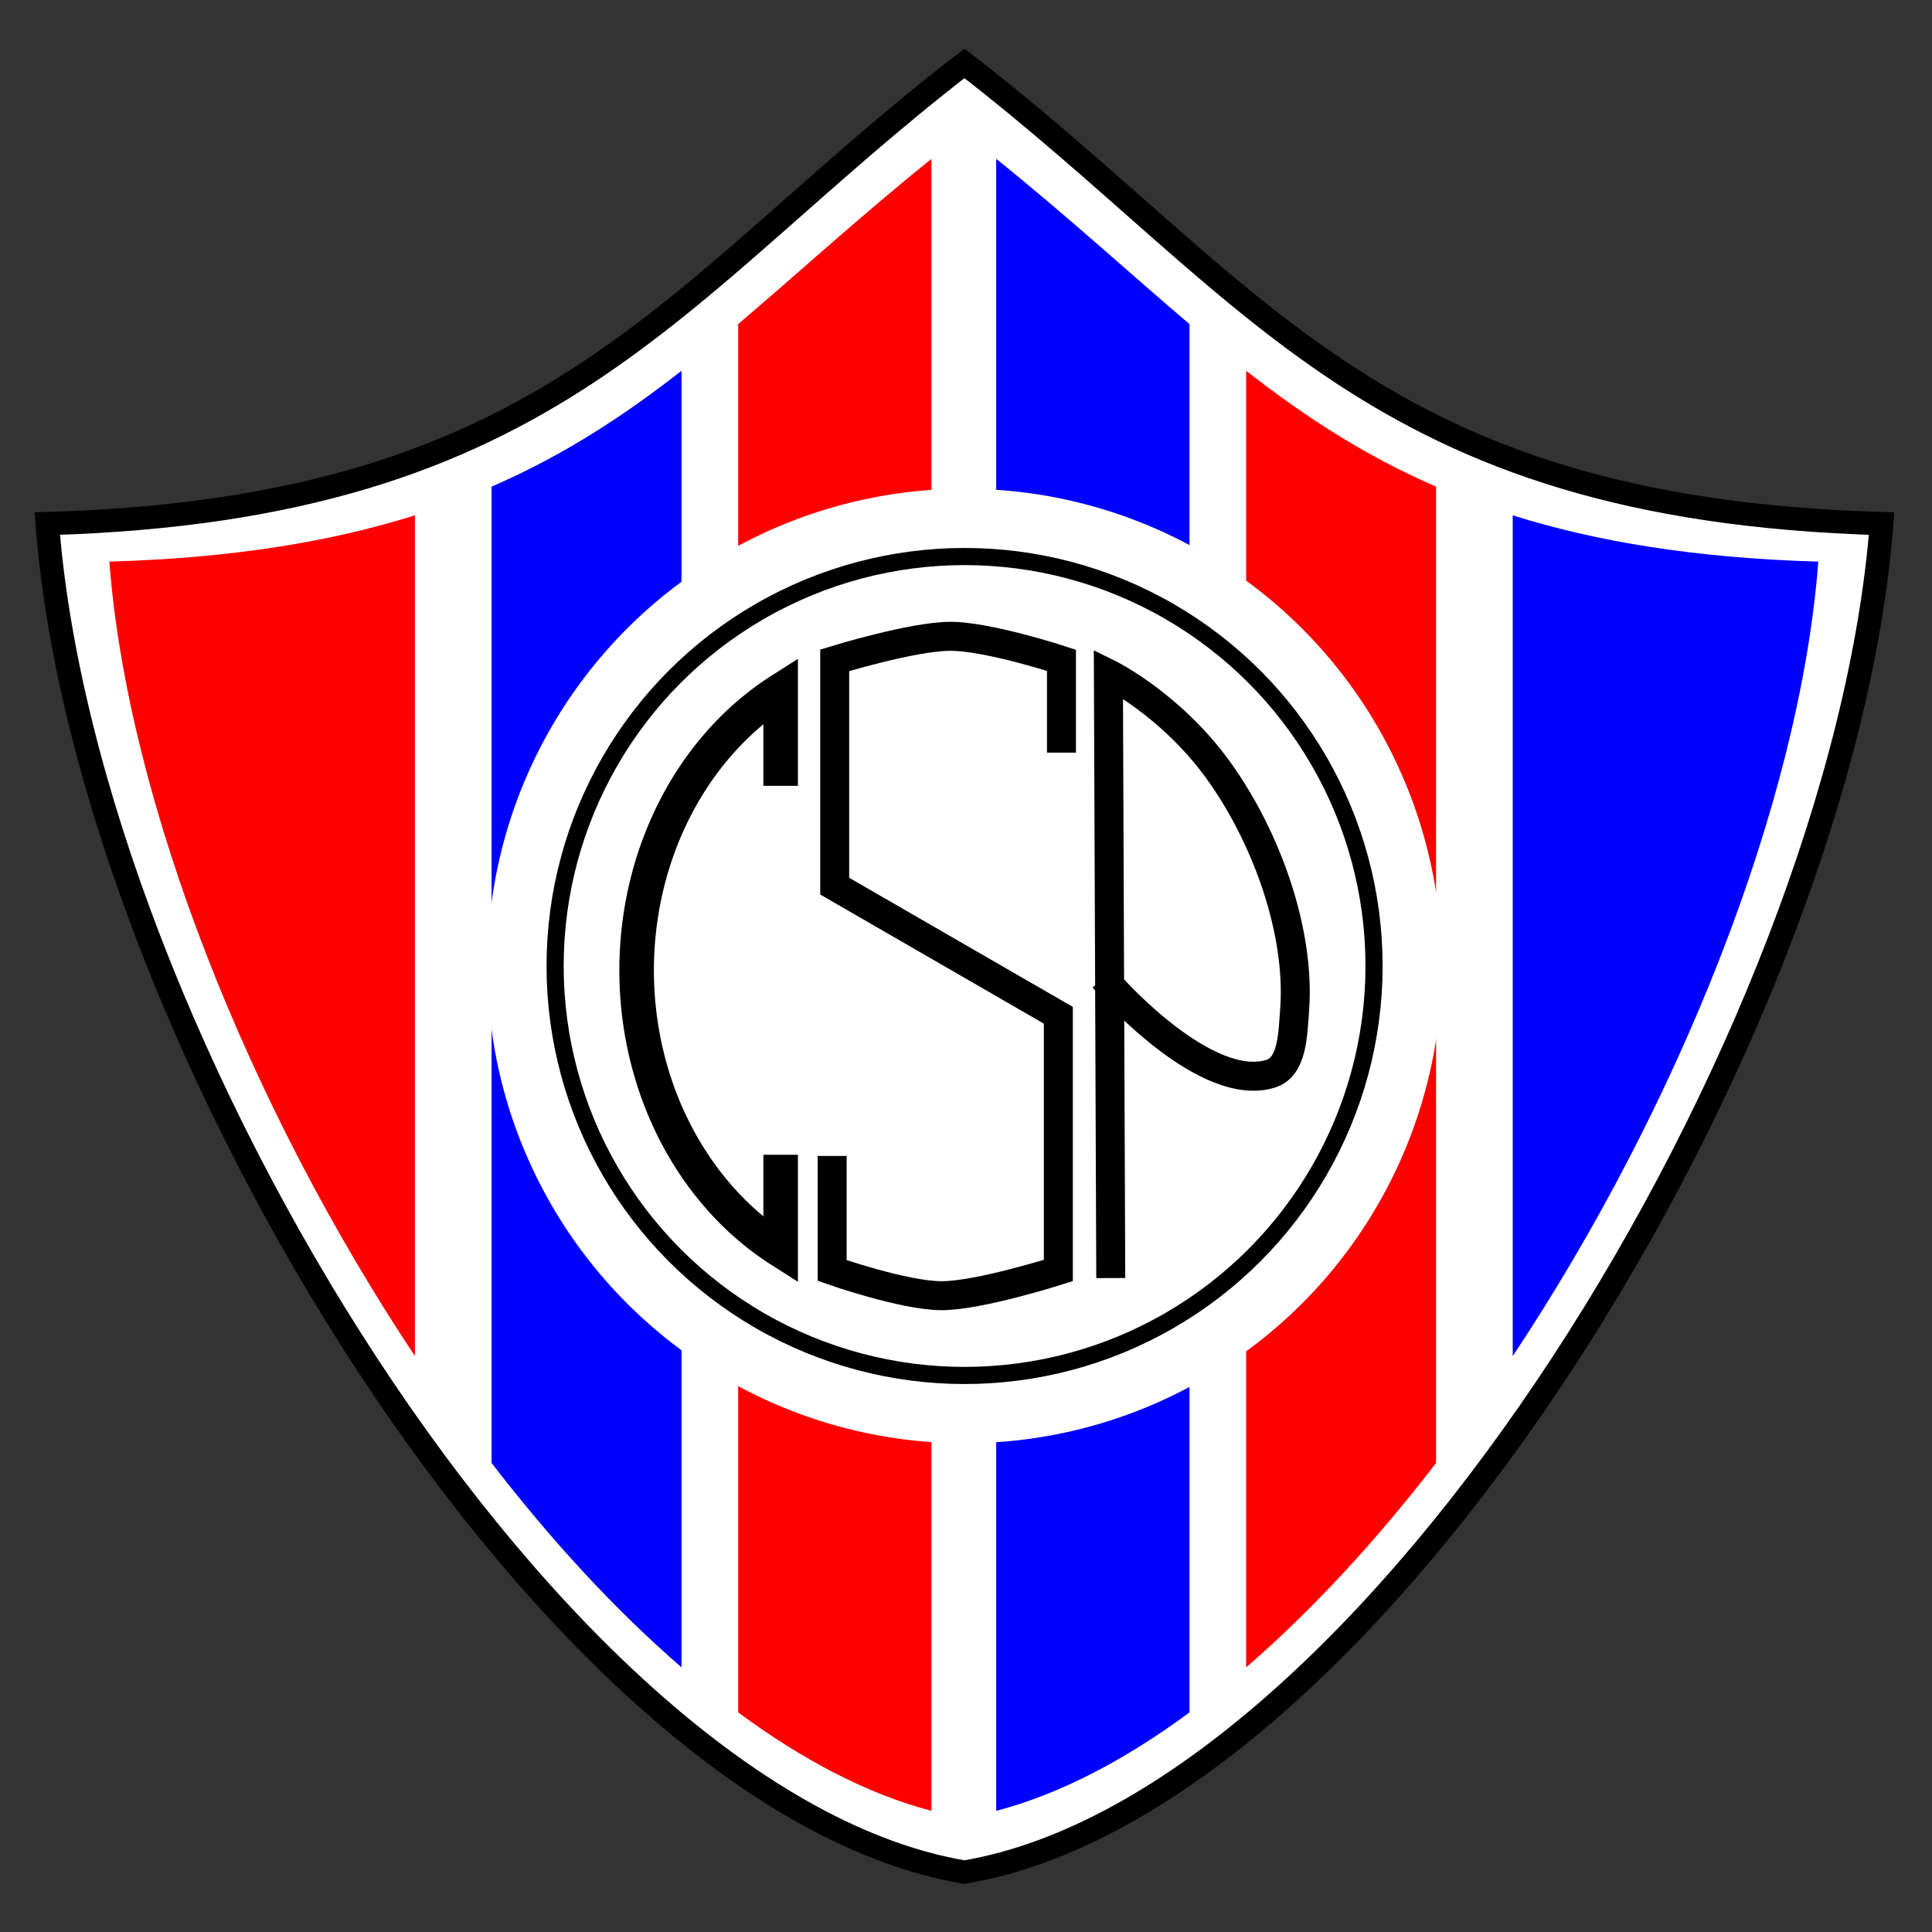 <svg height="1000" viewBox="0 0 750 750" width="1000" xmlns="http://www.w3.org/2000/svg"><rect x="0" y="0" width="750" height="750" fill="#333333" stroke="none"/><g transform="matrix(1.221 0 0 1.204 1589.918 1843.598)"><path d="m -995.521 -1510.793 c -93.458 73.12 -129.26 143.611 -291.593 148.381 c 12.459 165.108 161.435 412.651 291.593 434.792 c 130.158 -22.141 279.135 -269.684 291.595 -434.792 c -162.333 -4.77 -198.137 -75.262 -291.595 -148.381 z" fill="#fff" fill-rule="evenodd" stroke="#000" stroke-width="7.5"/><g transform="matrix(.973 0 0 .973 -318.415 -350.824)"><path d="m -1167.262 -1018.381 v -371.471 c -36.213 11.543 -79.163 18.861 -133.133 20.447 c 8.077 107.041 61.137 241.168 133.133 351.023 z" fill="#ff0001" fill-rule="evenodd" transform="scale(.75)"/><path d="m -1051.115 -1453.723 c -24.985 19.785 -51.26 37.334 -82.754 51.193 v 431.371 c 26.183 34.48 54.113 65.196 82.754 90.293 z" fill="#00f" fill-rule="evenodd" transform="scale(.75)"/><path d="m -942.229 -1547.363 c -31.133 25.413 -57.812 50.26 -84.207 73.019 v 613.391 c 27.97 20.945 56.333 36.088 84.207 43.496 z" fill="#ff0001" fill-rule="evenodd" transform="scale(.75)"/><path d="m -516.732 -763.786 v -278.603 c 27.16 8.658 59.372 14.146 99.85 15.335 c -6.058 80.281 -45.853 180.876 -99.85 263.268 z" fill="#00f" fill-rule="evenodd"/><path d="m -603.842 -1090.292 c 18.739 14.839 38.445 28.001 62.065 38.395 v 323.528 c -19.638 25.86 -40.584 48.897 -62.065 67.72 z" fill="#ff0001" fill-rule="evenodd"/><path d="m -685.507 -1160.523 c 23.35 19.059 43.359 37.695 63.155 54.765 v 460.043 c -20.978 15.709 -42.25 27.066 -63.155 32.622 z" fill="#00f" fill-rule="evenodd"/></g></g><g transform="translate(-1288.748 592.47)"><circle cx="1663.194" cy="-217.47" fill="#fff" r="185.27"/><g transform="translate(57.699 -227.9)"><circle cx="1605.495" cy="10.43" fill="none" r="158.955" stroke="#000" stroke-linejoin="round" stroke-width="6.651"/><g transform="translate(120.675 -461.477)"><path d="m 1413.424 401.967 v -37.077 v 0 a 109.236 124.539 0 0 0 -55.913 108.693 a 109.236 124.539 0 0 0 55.913 108.691 v -37.079" fill="none" stroke="#000" stroke-width="13.414"/><path d="m 1541.548 587.423 l -.893 -229.005 c 0 0 23.87 11.728 42.274 36.965 c 19.076 26.158 32.242 63.203 30.031 93.363 c -.743 10.129 -.873 22.364 -9.373 24.994 c -24.818 7.679 -61.147 -33.028 -61.147 -33.028" fill="none" stroke="#000" stroke-linecap="square" stroke-width="11.25"/><path d="m 1522.431 389.097 v -35.863 c 0 0 -28.411 -9.315 -43.083 -9.315 c -14.671 0 -44.946 9.315 -44.946 9.315 v 87.679 l 86.818 50.125 v 99.078 c 0 0 -30.667 9.781 -45.301 9.781 c -14.635 0 -42.507 -9.781 -42.507 -9.781 v -44.461" fill="none" stroke="#000" stroke-width="11.25"/></g></g></g></svg>